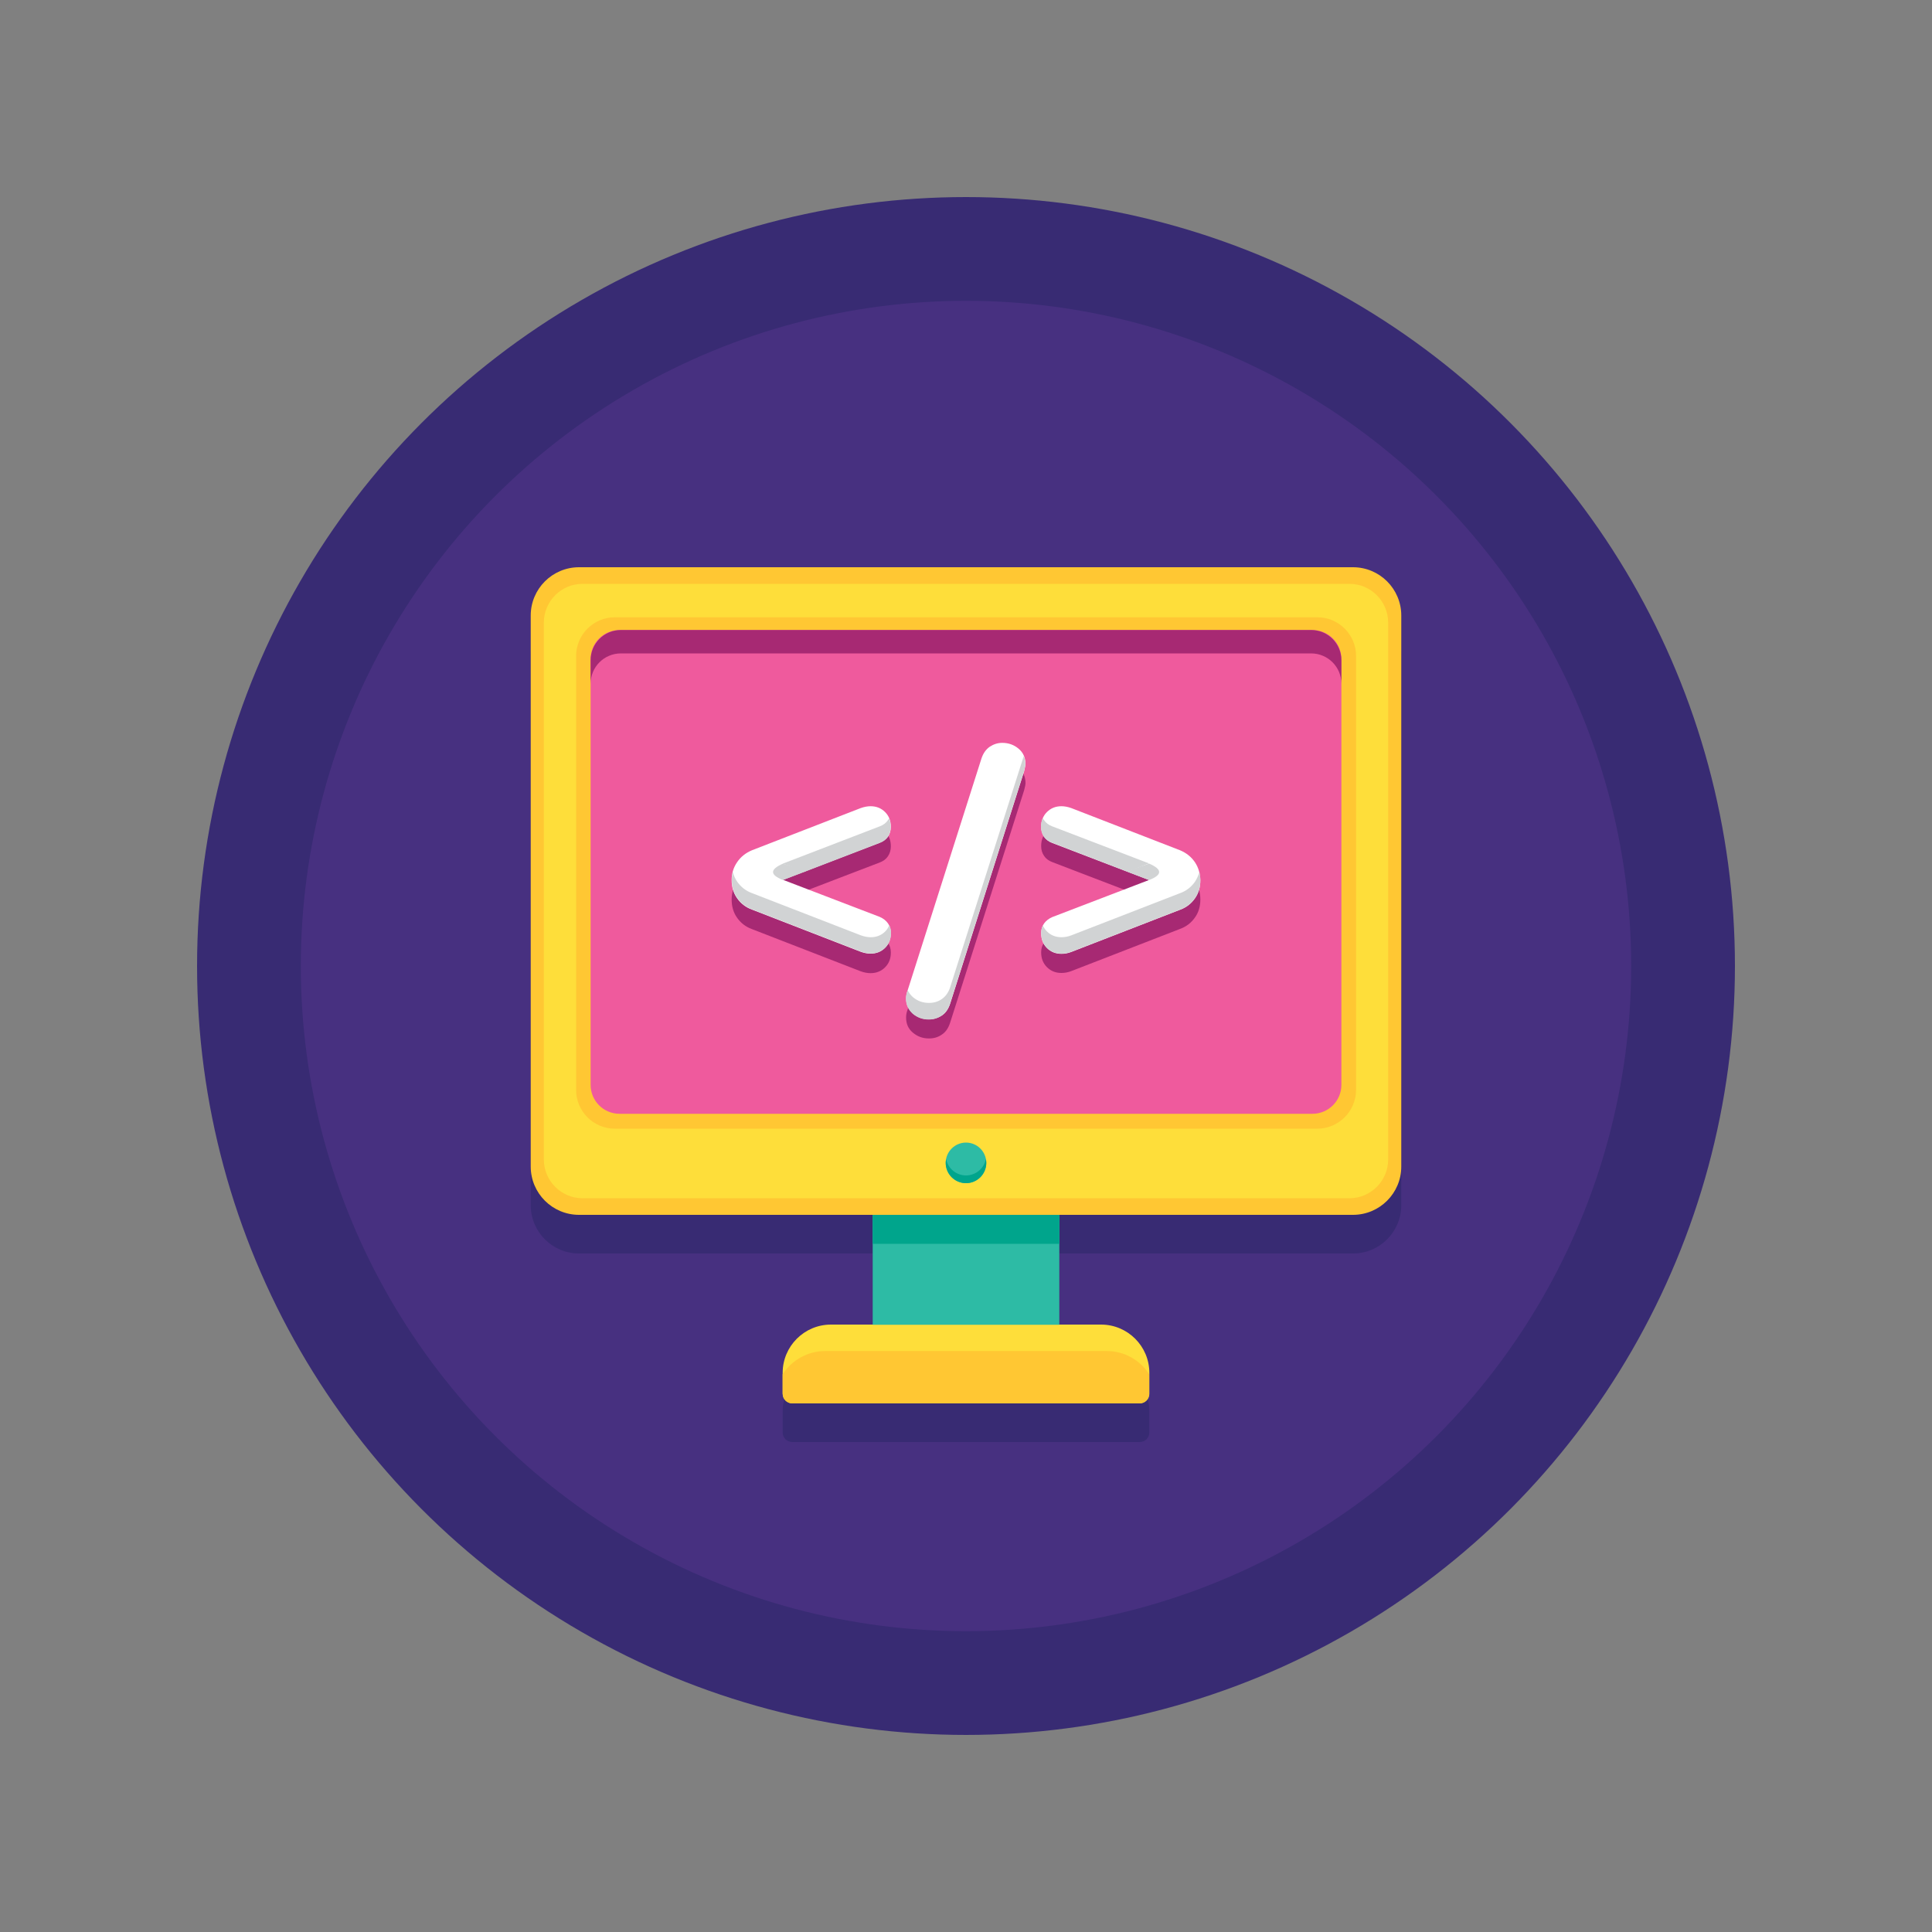 <svg xmlns="http://www.w3.org/2000/svg" viewBox="0 0 1000 1000" xml:space="preserve"><rect x="0" y="0" width="1000" height="1000" fill="#808080" stroke="none"/><switch><g><circle fill="#382B73" cx="500" cy="500" r="398"/><circle fill="#473080" cx="500" cy="500" r="344.3"/><path fill="#382B73" d="M700.3 313.6H299.7c-13.8 0-25 11.2-25 25v285.2c0 13.8 11.2 25 25 25h152v56.9h-21.6c-13.8 0-25 11.2-25 25v10.7c0 2.8 2.2 5 5 5h179.8c2.8 0 5-2.2 5-5v-10.7c0-13.8-11.2-25-25-25h-21.6v-56.9h152c13.8 0 25-11.2 25-25V338.6c0-13.8-11.2-25-25-25z"/><g><path fill="#FFC733" d="M700.3 628.8H299.7c-13.8 0-25-11.2-25-25V318.6c0-13.8 11.2-25 25-25h400.6c13.8 0 25 11.2 25 25v285.2c0 13.8-11.2 25-25 25z"/><path fill="#FEDE3A" d="M698.5 620.2h-397c-11 0-20-9-20-20v-278c0-11 9-20 20-20h397c11 0 20 9 20 20v278c0 11-9 20-20 20z"/><path fill="#FFC733" d="M681.8 584.2H318.2c-11 0-20-9-20-20V339.5c0-11 9-20 20-20h363.7c11 0 20 9 20 20v224.7c-.1 11-9 20-20.1 20z"/><path fill="#EF5A9D" d="M679.3 576.5H320.7c-8.3 0-15-6.7-15-15V341.1c0-8.3 6.7-15 15-15h358.6c8.3 0 15 6.7 15 15v220.4c0 8.3-6.7 15-15 15z"/><path fill="#A72973" d="M678.6 326.1H321.4c-8.7 0-15.7 7-15.7 15.7v12.1c0-8.7 7-15.7 15.7-15.7h357.2c8.7 0 15.7 7 15.7 15.7v-12.1c0-8.7-7-15.7-15.7-15.7z"/><path fill="#FEDE3A" d="M569.9 685.6H430.1c-13.8 0-25 11.2-25 25v10.8c0 2.8 2.2 5 5 5h179.8c2.8 0 5-2.2 5-5v-10.8c0-13.8-11.2-25-25-25z"/><path fill="#FFC733" d="M572.9 699.3H427.1c-9.2 0-17.3 4.8-22 12v9.9c0 2.9 2.3 5.2 5.2 5.2h179.3c2.9 0 5.2-2.3 5.2-5.2v-9.9c-4.6-7.2-12.7-12-21.9-12z"/><path fill="#2DBBA5" d="M451.7 628.8h96.6v56.9h-96.6z"/><path fill="#00A58C" d="M451.7 628.8h96.6v15h-96.6z"/><circle fill="#2DBBA5" cx="500" cy="601.9" r="10.5"/><path fill="#00A58C" d="M500 608.4c-5.1 0-9.4-3.7-10.3-8.5-.1.6-.2 1.3-.2 2 0 5.8 4.7 10.5 10.5 10.5s10.5-4.7 10.5-10.5c0-.7-.1-1.3-.2-2-.9 4.8-5.2 8.5-10.3 8.5z"/><g><path fill="#A72973" d="M459.6 488c1 1.4 1.5 3.1 1.5 5 0 3.2-1 5.7-3 7.7s-4.5 3-7.5 3c-1.6 0-3.3-.3-5.2-1l-56.2-21.8c-3.3-1.2-5.8-3.2-7.7-5.9-1.9-2.7-2.8-5.8-2.8-9.4 0-3.4.9-6.4 2.8-9.2 1.9-2.8 4.4-4.8 7.7-6.2l56.2-21.8c1.9-.7 3.7-1 5.2-1 3 0 5.5 1 7.5 3s3 4.5 3 7.7c0 1.9-.5 3.6-1.5 5.1-1 1.5-2.4 2.5-4.2 3.2l-50.1 19.2 50.1 19.2c1.8.7 3.2 1.8 4.2 3.2zM487.5 535.5c-2 1.4-4.2 2-6.7 2-3.2 0-5.9-1-8.3-3-2.4-2-3.5-4.6-3.5-7.8 0-1.4.2-2.6.7-3.9L508 402.5c.9-2.7 2.3-4.7 4.3-6.1 2-1.3 4.1-2 6.5-2 3.1 0 5.9 1 8.4 3 2.4 2 3.6 4.7 3.6 7.9 0 .7-.2 1.9-.7 3.7l-38.3 120.3c-.9 2.8-2.3 4.9-4.3 6.2zM618.5 456.3c1.9 2.8 2.8 5.8 2.8 9.2 0 3.6-.9 6.8-2.8 9.4-1.9 2.7-4.4 4.7-7.7 5.9l-56.2 21.8c-1.8.7-3.5 1-5.2 1-3 0-5.5-1-7.5-3s-3-4.5-3-7.7c0-1.9.5-3.6 1.5-5s2.4-2.5 4.2-3.3l50.1-19.2-50.1-19.2c-1.8-.7-3.2-1.7-4.2-3.2-1-1.5-1.5-3.1-1.5-5.1 0-3.1 1-5.7 3-7.7s4.5-3 7.5-3c1.6 0 3.3.3 5.2 1l56.2 21.8c3.2 1.4 5.8 3.5 7.7 6.3z"/></g><g><path fill="#FFF" d="m455.4 436.2-50.1 19.2 50.1 19.2c1.8.8 3.2 1.9 4.2 3.3s1.5 3.1 1.5 5c0 3.2-1 5.7-3 7.7s-4.5 3-7.5 3c-1.6 0-3.3-.3-5.2-1l-56.2-21.8c-3.3-1.2-5.8-3.2-7.7-5.9-1.9-2.7-2.8-5.8-2.8-9.4 0-3.4.9-6.4 2.8-9.2 1.9-2.8 4.4-4.8 7.7-6.2l56.2-21.8c1.9-.7 3.7-1 5.2-1 3 0 5.5 1 7.5 3s3 4.5 3 7.7c0 1.9-.5 3.6-1.5 5.1-1 1.4-2.4 2.4-4.2 3.1zm71.8-48.7c-2.4-2-5.2-3-8.4-3-2.4 0-4.5.7-6.5 2-2 1.4-3.4 3.4-4.3 6.1l-38.3 120.3c-.4 1.2-.7 2.5-.7 3.9 0 3.1 1.2 5.7 3.5 7.8 2.4 2 5.1 3 8.3 3 2.5 0 4.7-.7 6.7-2s3.4-3.4 4.3-6.1l38.3-120.3c.4-1.8.7-3 .7-3.7 0-3.3-1.2-6-3.6-8zm91.3 58.8c-1.9-2.8-4.4-4.8-7.7-6.2l-56.2-21.8c-1.9-.7-3.7-1-5.2-1-3 0-5.5 1-7.5 3s-3 4.5-3 7.7c0 1.9.5 3.6 1.5 5.1 1 1.5 2.4 2.5 4.2 3.2l50.1 19.2-50.1 19.2c-1.8.8-3.2 1.9-4.2 3.3s-1.5 3.1-1.5 5c0 3.2 1 5.7 3 7.7s4.5 3 7.5 3c1.7 0 3.4-.3 5.2-1l56.2-21.8c3.3-1.2 5.8-3.2 7.7-5.9 1.9-2.7 2.8-5.8 2.8-9.4-.1-3.5-1-6.6-2.8-9.3z"/></g><g><path fill="#D1D3D4" d="M458.2 482.1c-2 2-4.5 3-7.5 3-1.6 0-3.3-.3-5.2-1l-56.2-21.8c-3.3-1.2-5.8-3.2-7.7-5.9-1.1-1.5-1.8-3.2-2.3-5.1-.3 1.3-.5 2.7-.5 4.1 0 3.6.9 6.8 2.8 9.4 1.9 2.7 4.4 4.7 7.7 5.9l56.2 21.8c1.9.7 3.7 1 5.2 1 3 0 5.5-1 7.5-3s3-4.5 3-7.7c0-1.4-.3-2.8-.9-3.9-.6 1.3-1.2 2.3-2.1 3.2zM544.6 436.2l39 15 11.1-4.3-50.1-19.2c-1.8-.7-3.2-1.7-4.2-3.2-.3-.4-.5-.7-.7-1.1-.6 1.4-.9 2.9-.9 4.6 0 1.9.5 3.6 1.5 5.1 1.1 1.4 2.5 2.4 4.3 3.1zM618.5 456.4c-1.9 2.7-4.4 4.7-7.7 5.9l-56.2 21.8c-1.8.7-3.5 1-5.2 1-3 0-5.5-1-7.5-3-.9-.9-1.6-1.9-2.1-3.1-.6 1.2-.9 2.5-.9 3.9 0 3.2 1 5.7 3 7.7s4.5 3 7.5 3c1.7 0 3.4-.3 5.2-1l56.2-21.8c3.3-1.2 5.8-3.2 7.7-5.9 1.9-2.7 2.8-5.8 2.8-9.4 0-1.4-.2-2.8-.5-4.1-.5 1.7-1.3 3.5-2.3 5zM459.6 424.5c-1 1.5-2.4 2.5-4.2 3.2L405.2 447l11.1 4.3 39-15c1.8-.7 3.2-1.7 4.2-3.2 1-1.5 1.5-3.1 1.5-5.1 0-1.7-.3-3.2-.9-4.6 0 .4-.3.7-.5 1.1zM491.8 511c-.9 2.7-2.3 4.7-4.3 6.1-2 1.4-4.2 2-6.7 2-3.2 0-5.9-1-8.3-3-1.2-1.1-2.1-2.3-2.7-3.6l-.2.5c-.4 1.2-.7 2.5-.7 3.9 0 3.1 1.2 5.7 3.5 7.8 2.4 2 5.1 3 8.3 3 2.5 0 4.7-.7 6.7-2s3.4-3.4 4.3-6.1L530 399.3c.4-1.8.7-3 .7-3.7 0-1.6-.3-3-.8-4.3L491.8 511z"/></g><g><path fill="#D1D3D4" d="M594.8 447c6.9 3 6.9 5.8 0 8.5L583 451l11.8-4z"/></g><g><path fill="#D1D3D4" d="M405.3 447c-6.9 3-6.9 5.8 0 8.5l11.8-4.5-11.8-4z"/></g></g></g></switch></svg>